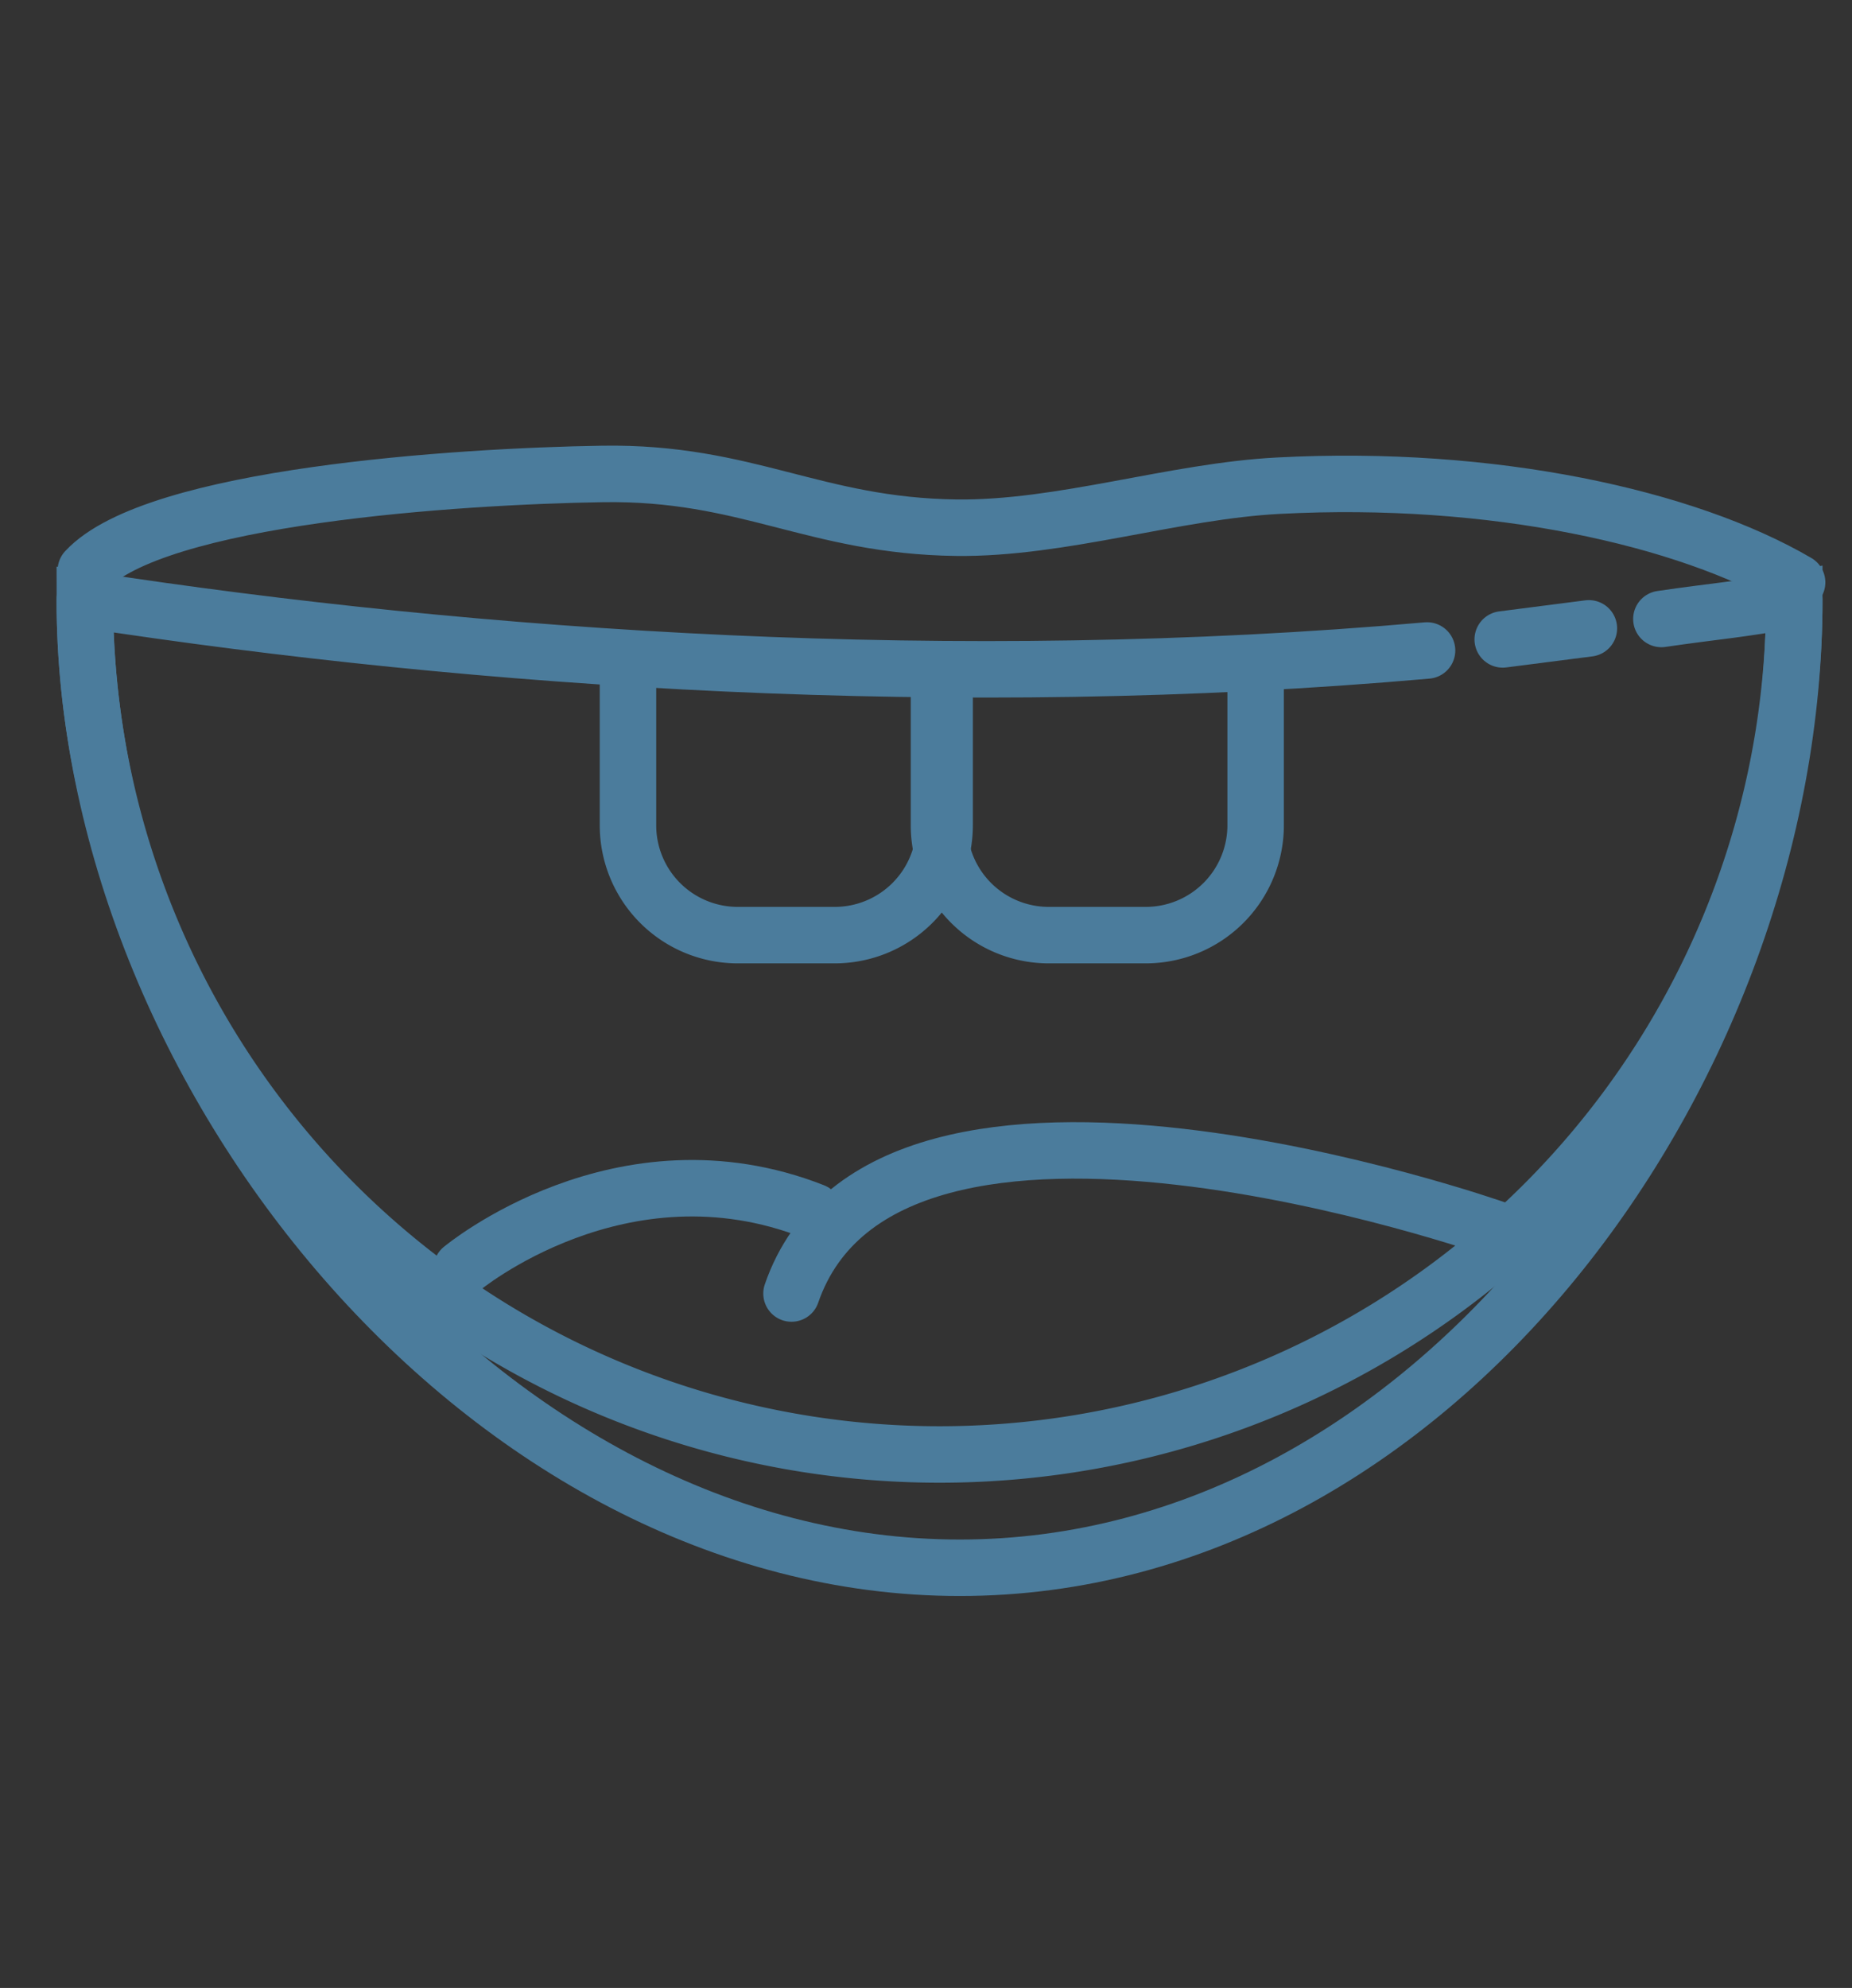 <svg xmlns="http://www.w3.org/2000/svg" xmlns:xlink="http://www.w3.org/1999/xlink" viewBox="0 0 164 176"><rect x="0" y="0" width="164" height="176" fill="#333333" stroke="none"/><defs><style>.a{fill:#fff;}.b{fill:#4b7c9c;}.c{clip-path:url(#a);}.d{clip-path:url(#b);}.e{clip-path:url(#c);}.f{clip-path:url(#d);}.g{clip-path:url(#e);}.h{clip-path:url(#f);}.i{clip-path:url(#g);}.j{clip-path:url(#h);}.k{clip-path:url(#i);}.l{clip-path:url(#j);}.m{clip-path:url(#k);}.n{clip-path:url(#l);}.o{fill:none;stroke:#4b7c9c;stroke-linecap:round;stroke-miterlimit:10;stroke-width:5px;}</style><clipPath id="a"><path class="a" d="M-1106.79,260.88c-10.2,2.1-17.3,8.7-19,17.9-2,10.8.1,20.5,6.3,29a2.09,2.09,0,0,0,1.6.8,1.92,1.92,0,0,0,1.2-.4,2,2,0,0,0,.5-2.8c-5.5-7.7-7.3-16.1-5.6-25.9,1.4-7.5,7.3-12.9,15.8-14.7a2.05,2.05,0,0,0,1.6-2.4,2.12,2.12,0,0,0-2.4-1.5"/></clipPath><clipPath id="b"><path class="a" d="M-1010.69,335.08a12.63,12.63,0,0,0-12.6,12.7,2,2,0,0,0,2,2,2,2,0,0,0,2-2,8.69,8.69,0,0,1,8.6-8.7,2,2,0,0,0,2-2,2,2,0,0,0-2-2"/></clipPath><clipPath id="c"><path class="a" d="M-1124.29,344a8.81,8.81,0,0,0-8.8,8.8,2,2,0,0,0,2,2,2,2,0,0,0,2-2,4.8,4.8,0,0,1,4.8-4.8,2,2,0,0,0,2-2,2,2,0,0,0-2-2"/></clipPath><clipPath id="d"><path class="a" d="M-1025.49,316.08a11.5,11.5,0,0,0-11.5-11.5,11.5,11.5,0,0,0-11.5,11.5,11.5,11.5,0,0,0,11.5,11.5,11.5,11.5,0,0,0,11.5-11.5m-11.5,6.38a6.42,6.42,0,0,1-6.37-6.38,6.42,6.42,0,0,1,6.37-6.37,6.42,6.42,0,0,1,6.38,6.37,6.37,6.37,0,0,1-6.38,6.38"/></clipPath><clipPath id="e"><path class="a" d="M-1106.39,259.38a1.7,1.7,0,0,0-.7.1c-10.8,2.2-18.3,9.3-20.1,19-2,11.2.2,21.3,6.5,30.1a3.37,3.37,0,0,0,2.8,1.4,3.06,3.06,0,0,0,2-.7,3.28,3.28,0,0,0,1.4-2.2,4,4,0,0,0-.6-2.6c-5.3-7.3-7-15.4-5.3-24.8,1.2-6.9,6.7-11.9,14.7-13.5a3.41,3.41,0,0,0,2.2-1.5,3.44,3.44,0,0,0,.5-2.6,3.52,3.52,0,0,0-3.4-2.7"/></clipPath><clipPath id="f"><path class="a" d="M-1141.39,367a9.71,9.71,0,0,0-9.7,9.7,9.71,9.71,0,0,0,9.7,9.7,9.77,9.77,0,0,0,9.7-9.7,9.65,9.65,0,0,0-9.7-9.7m0,14.93a5.11,5.11,0,0,1-5.12-5.13,5.24,5.24,0,0,1,5.12-5.12,5.24,5.24,0,0,1,5.13,5.12,5.12,5.12,0,0,1-5.13,5.13"/></clipPath><clipPath id="g"><path class="b" d="M-1106.79,22c-10.2,2.1-17.3,8.7-19,17.9-2,10.8.1,20.5,6.3,29a2.09,2.09,0,0,0,1.6.8,1.92,1.92,0,0,0,1.2-.4,2,2,0,0,0,.5-2.8c-5.5-7.7-7.3-16.1-5.6-25.9,1.4-7.5,7.3-12.9,15.8-14.7a2.05,2.05,0,0,0,1.6-2.4,2.12,2.12,0,0,0-2.4-1.5"/></clipPath><clipPath id="h"><path class="b" d="M-1010.69,96.2a12.63,12.63,0,0,0-12.6,12.7,2,2,0,0,0,2,2,2,2,0,0,0,2-2,8.69,8.69,0,0,1,8.6-8.7,2,2,0,0,0,2-2,2,2,0,0,0-2-2"/></clipPath><clipPath id="i"><path class="b" d="M-1124.29,105.1a8.81,8.81,0,0,0-8.8,8.8,2,2,0,0,0,2,2,2,2,0,0,0,2-2,4.8,4.8,0,0,1,4.8-4.8,2,2,0,0,0,2-2,2,2,0,0,0-2-2"/></clipPath><clipPath id="j"><path class="b" d="M-1025.49,77.2A11.5,11.5,0,0,0-1037,65.7a11.5,11.5,0,0,0-11.5,11.5A11.5,11.5,0,0,0-1037,88.7a11.5,11.5,0,0,0,11.5-11.5m-11.5,6.38a6.42,6.42,0,0,1-6.37-6.38,6.42,6.42,0,0,1,6.37-6.38,6.42,6.42,0,0,1,6.38,6.38,6.37,6.37,0,0,1-6.38,6.38"/></clipPath><clipPath id="k"><path class="b" d="M-1106.39,20.5a1.7,1.7,0,0,0-.7.1c-10.8,2.2-18.3,9.3-20.1,19-2,11.2.2,21.3,6.5,30.1a3.37,3.37,0,0,0,2.8,1.4,3.06,3.06,0,0,0,2-.7,3.28,3.28,0,0,0,1.4-2.2,4,4,0,0,0-.6-2.6c-5.3-7.3-7-15.4-5.3-24.8,1.2-6.9,6.7-11.9,14.7-13.5a3.41,3.41,0,0,0,2.2-1.5,3.44,3.44,0,0,0,.5-2.6,3.52,3.52,0,0,0-3.4-2.7"/></clipPath><clipPath id="l"><path class="b" d="M-1141.39,128.1a9.71,9.71,0,0,0-9.7,9.7,9.71,9.71,0,0,0,9.7,9.7,9.77,9.77,0,0,0,9.7-9.7,9.65,9.65,0,0,0-9.7-9.7m0,14.93a5.11,5.11,0,0,1-5.12-5.13,5.24,5.24,0,0,1,5.12-5.13,5.24,5.24,0,0,1,5.13,5.13,5.12,5.12,0,0,1-5.13,5.13"/></clipPath></defs><title>icons</title><path class="a" d="M-1106.79,260.88c-10.2,2.1-17.3,8.7-19,17.9-2,10.8.1,20.5,6.3,29a2.09,2.09,0,0,0,1.6.8,1.92,1.92,0,0,0,1.2-.4,2,2,0,0,0,.5-2.8c-5.5-7.7-7.3-16.1-5.6-25.9,1.4-7.5,7.3-12.9,15.8-14.7a2.05,2.05,0,0,0,1.6-2.4,2.12,2.12,0,0,0-2.4-1.5"/><g class="c"><rect class="a" x="-1367.09" y="-1888.22" width="2800" height="6362"/></g><path class="a" d="M-1010.69,335.08a12.63,12.63,0,0,0-12.6,12.7,2,2,0,0,0,2,2,2,2,0,0,0,2-2,8.69,8.69,0,0,1,8.6-8.7,2,2,0,0,0,2-2,2,2,0,0,0-2-2"/><g class="d"><rect class="a" x="-1367.09" y="-1888.22" width="2800" height="6362"/></g><path class="a" d="M-1124.29,344a8.81,8.81,0,0,0-8.8,8.8,2,2,0,0,0,2,2,2,2,0,0,0,2-2,4.8,4.8,0,0,1,4.8-4.8,2,2,0,0,0,2-2,2,2,0,0,0-2-2"/><g class="e"><rect class="a" x="-1367.09" y="-1888.22" width="2800" height="6362"/></g><path class="a" d="M-1025.49,316.08a11.5,11.5,0,0,0-11.5-11.5,11.5,11.5,0,0,0-11.5,11.5,11.5,11.5,0,0,0,11.5,11.5,11.5,11.5,0,0,0,11.5-11.5m-11.5,6.38a6.42,6.42,0,0,1-6.37-6.38,6.42,6.42,0,0,1,6.37-6.37,6.42,6.42,0,0,1,6.38,6.37,6.37,6.37,0,0,1-6.38,6.38"/><g class="f"><rect class="a" x="-1367.09" y="-1888.22" width="2800" height="6362"/></g><path class="a" d="M-1106.39,259.38a1.7,1.7,0,0,0-.7.1c-10.8,2.2-18.3,9.3-20.1,19-2,11.2.2,21.3,6.5,30.1a3.37,3.37,0,0,0,2.8,1.4,3.06,3.06,0,0,0,2-.7,3.28,3.28,0,0,0,1.4-2.2,4,4,0,0,0-.6-2.6c-5.3-7.3-7-15.4-5.3-24.8,1.2-6.9,6.7-11.9,14.7-13.5a3.41,3.41,0,0,0,2.2-1.5,3.44,3.44,0,0,0,.5-2.6,3.52,3.52,0,0,0-3.4-2.7"/><g class="g"><rect class="a" x="-1367.09" y="-1888.22" width="2800" height="6362"/></g><path class="a" d="M-1141.39,367a9.71,9.71,0,0,0-9.7,9.7,9.71,9.71,0,0,0,9.7,9.7,9.77,9.77,0,0,0,9.7-9.7,9.65,9.65,0,0,0-9.7-9.7m0,14.93a5.11,5.11,0,0,1-5.12-5.13,5.24,5.24,0,0,1,5.12-5.12,5.24,5.24,0,0,1,5.13,5.12,5.12,5.12,0,0,1-5.13,5.13"/><g class="h"><rect class="a" x="-1367.09" y="-1888.22" width="2800" height="6362"/></g><path class="b" d="M-1106.79,22c-10.2,2.1-17.3,8.7-19,17.9-2,10.8.1,20.5,6.3,29a2.09,2.09,0,0,0,1.6.8,1.92,1.92,0,0,0,1.2-.4,2,2,0,0,0,.5-2.8c-5.5-7.7-7.3-16.1-5.6-25.9,1.4-7.5,7.3-12.9,15.8-14.7a2.05,2.05,0,0,0,1.6-2.4,2.12,2.12,0,0,0-2.4-1.5"/><g class="i"><rect class="b" x="-1367.09" y="-2127.1" width="2800" height="6362"/></g><path class="b" d="M-1010.69,96.2a12.63,12.63,0,0,0-12.6,12.7,2,2,0,0,0,2,2,2,2,0,0,0,2-2,8.69,8.69,0,0,1,8.6-8.7,2,2,0,0,0,2-2,2,2,0,0,0-2-2"/><g class="j"><rect class="b" x="-1367.09" y="-2127.1" width="2800" height="6362"/></g><path class="b" d="M-1124.29,105.1a8.81,8.81,0,0,0-8.8,8.8,2,2,0,0,0,2,2,2,2,0,0,0,2-2,4.8,4.8,0,0,1,4.8-4.8,2,2,0,0,0,2-2,2,2,0,0,0-2-2"/><g class="k"><rect class="b" x="-1367.09" y="-2127.1" width="2800" height="6362"/></g><path class="b" d="M-1025.49,77.2A11.5,11.5,0,0,0-1037,65.7a11.5,11.5,0,0,0-11.5,11.5A11.5,11.5,0,0,0-1037,88.7a11.5,11.5,0,0,0,11.5-11.5m-11.5,6.38a6.42,6.42,0,0,1-6.37-6.38,6.42,6.42,0,0,1,6.37-6.38,6.42,6.42,0,0,1,6.38,6.38,6.37,6.37,0,0,1-6.38,6.38"/><g class="l"><rect class="b" x="-1367.09" y="-2127.1" width="2800" height="6362"/></g><path class="b" d="M-1106.39,20.5a1.7,1.7,0,0,0-.7.1c-10.8,2.2-18.3,9.3-20.1,19-2,11.2.2,21.3,6.5,30.1a3.37,3.37,0,0,0,2.8,1.4,3.06,3.06,0,0,0,2-.7,3.28,3.28,0,0,0,1.4-2.2,4,4,0,0,0-.6-2.6c-5.3-7.3-7-15.4-5.3-24.8,1.2-6.9,6.7-11.9,14.7-13.5a3.41,3.41,0,0,0,2.2-1.5,3.44,3.44,0,0,0,.5-2.6,3.52,3.52,0,0,0-3.4-2.7"/><g class="m"><rect class="b" x="-1367.09" y="-2127.1" width="2800" height="6362"/></g><path class="b" d="M-1141.39,128.1a9.71,9.71,0,0,0-9.7,9.7,9.71,9.71,0,0,0,9.7,9.7,9.77,9.77,0,0,0,9.7-9.7,9.65,9.65,0,0,0-9.7-9.7m0,14.93a5.11,5.11,0,0,1-5.12-5.13,5.24,5.24,0,0,1,5.12-5.13,5.24,5.24,0,0,1,5.13,5.13,5.12,5.12,0,0,1-5.13,5.13"/><g class="n"><rect class="b" x="-1367.09" y="-2127.1" width="2800" height="6362"/></g><path class="o" d="M158.89,53.08a75.69,75.69,0,1,1-151.38,0"/><path class="o" d="M83.65,59.68V73.06a9.73,9.73,0,0,1-9.73,9.73H65.33a9.72,9.72,0,0,1-9.72-9.73V59.68"/><path class="o" d="M111.19,59.68V73.06a9.73,9.73,0,0,1-9.73,9.73H92.87a9.72,9.72,0,0,1-9.72-9.73V59.68"/><path class="o" d="M40.88,112.33S55,100.56,72.05,107.26"/><path class="o" d="M132.5,108.83s-53.9-19-62.41,5.69"/><path class="o" d="M7.6,50.5c6.12-6.59,32.94-8.34,45.75-8.54s18.76,4.6,31.35,4.76C94,46.83,104,43.47,113.21,43c18.94-1,36.14,2.83,45.93,8.56"/><path class="o" d="M147.12,54.8c4.83-.71,6.83-.8,11.77-1.72,0,41.8-32.1,85.72-73.9,85.72S7.51,94.88,7.51,53.08c34.88,5.36,77.11,8.2,118.86,4.51"/><line class="o" x1="133.07" y1="56.61" x2="140.7" y2="55.63"/></svg>